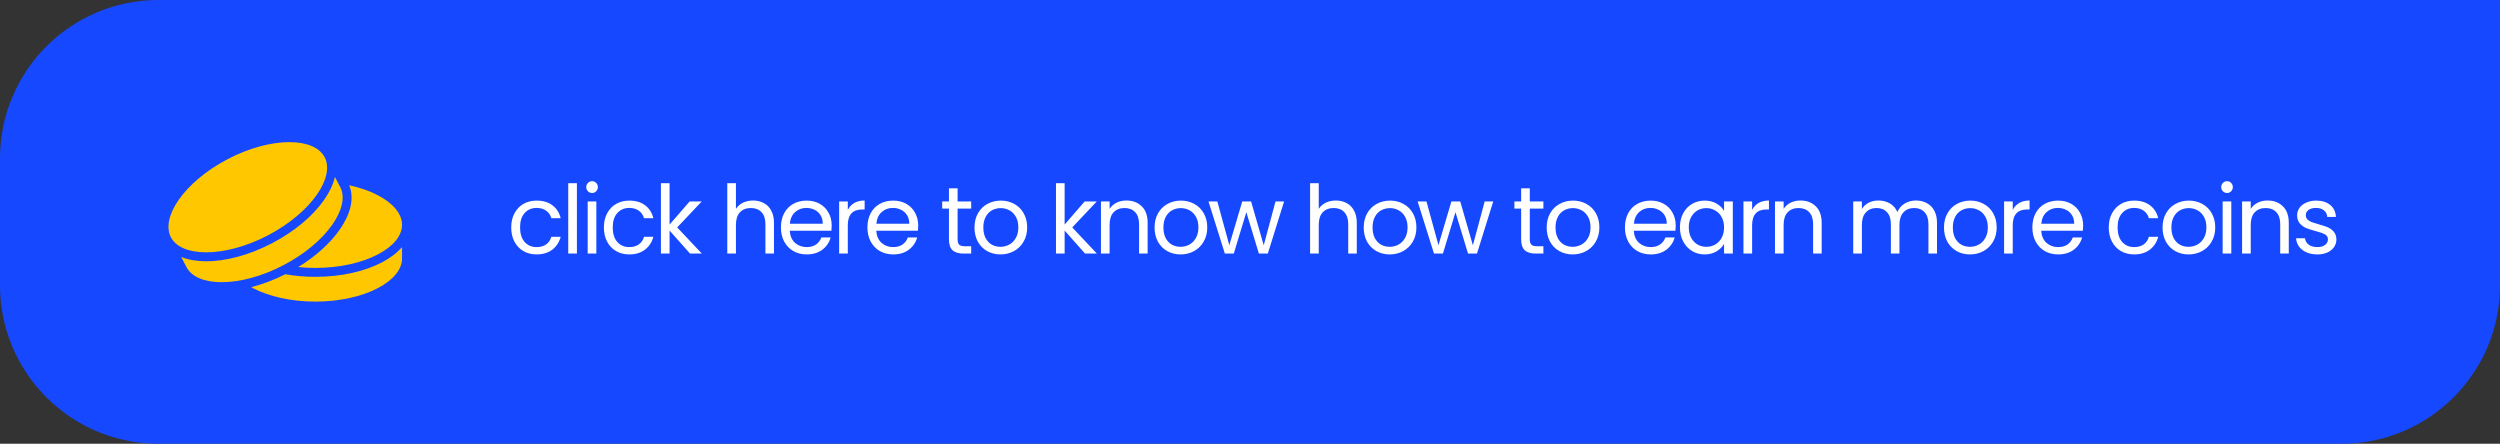<svg width="631" height="112" viewBox="0 0 631 112" fill="none" xmlns="http://www.w3.org/2000/svg">
<rect x="0" y="0" width="631" height="112" fill="#333333" stroke="none"/>
<path d="M0 40C0 17.909 17.909 0 40 0H631V72C631 94.091 613.091 112 591 112H40C17.909 112 0 94.091 0 72V40Z" fill="#1649FF"/>
<path d="M73.049 35.875C68.599 35.867 63.024 37.274 57.524 40.136C52.032 42.999 47.68 46.749 45.125 50.411C42.569 54.061 41.877 57.461 43.135 59.886C44.394 62.299 47.576 63.686 52.037 63.686C56.499 63.699 62.074 62.286 67.561 59.436C73.061 56.574 77.411 52.811 79.961 49.161C82.524 45.511 83.199 42.111 81.949 39.686C80.686 37.274 77.511 35.875 73.049 35.875ZM84.536 44.661C84.099 46.574 83.149 48.536 81.811 50.449C78.986 54.486 74.374 58.424 68.599 61.424C62.824 64.436 56.961 65.949 52.036 65.949C49.711 65.949 47.556 65.599 45.74 64.861L47.064 67.411C48.324 69.836 51.497 71.224 55.961 71.224C60.424 71.224 65.999 69.824 71.486 66.961C76.986 64.111 81.336 60.349 83.886 56.686C86.436 53.036 87.136 49.636 85.874 47.224L84.536 44.661ZM88.136 46.761C89.536 50.099 88.411 54.161 85.736 57.974C83.374 61.361 79.761 64.649 75.286 67.399C76.674 67.549 78.124 67.624 79.599 67.624C85.786 67.624 91.386 66.299 95.336 64.236C99.299 62.174 101.474 59.474 101.474 56.749C101.474 54.024 99.299 51.324 95.336 49.261C93.324 48.211 90.874 47.349 88.136 46.761ZM101.474 62.361C100.199 63.849 98.449 65.161 96.386 66.236C92.011 68.511 86.111 69.874 79.599 69.874C76.949 69.874 74.399 69.649 72.011 69.224C69.111 70.686 66.199 71.774 63.399 72.486C63.549 72.574 63.699 72.649 63.861 72.736C67.811 74.799 73.411 76.124 79.599 76.124C85.786 76.124 91.386 74.799 95.336 72.736C99.299 70.674 101.474 67.974 101.474 65.249V62.361Z" fill="#FFC700"/>
<path d="M129.032 57.4C129.032 56.04 129.304 54.856 129.848 53.848C130.392 52.824 131.144 52.032 132.104 51.472C133.08 50.912 134.192 50.632 135.44 50.632C137.056 50.632 138.384 51.024 139.424 51.808C140.48 52.592 141.176 53.68 141.512 55.072H139.16C138.936 54.272 138.496 53.64 137.84 53.176C137.2 52.712 136.4 52.48 135.44 52.48C134.192 52.48 133.184 52.912 132.416 53.776C131.648 54.624 131.264 55.832 131.264 57.4C131.264 58.984 131.648 60.208 132.416 61.072C133.184 61.936 134.192 62.368 135.44 62.368C136.4 62.368 137.2 62.144 137.84 61.696C138.48 61.248 138.92 60.608 139.16 59.776H141.512C141.16 61.12 140.456 62.2 139.4 63.016C138.344 63.816 137.024 64.216 135.44 64.216C134.192 64.216 133.08 63.936 132.104 63.376C131.144 62.816 130.392 62.024 129.848 61C129.304 59.976 129.032 58.776 129.032 57.4ZM145.61 46.24V64H143.426V46.24H145.61ZM149.46 48.712C149.044 48.712 148.692 48.568 148.404 48.28C148.116 47.992 147.972 47.64 147.972 47.224C147.972 46.808 148.116 46.456 148.404 46.168C148.692 45.88 149.044 45.736 149.46 45.736C149.86 45.736 150.196 45.88 150.468 46.168C150.756 46.456 150.9 46.808 150.9 47.224C150.9 47.64 150.756 47.992 150.468 48.28C150.196 48.568 149.86 48.712 149.46 48.712ZM150.516 50.848V64H148.332V50.848H150.516ZM152.423 57.4C152.423 56.04 152.695 54.856 153.239 53.848C153.783 52.824 154.535 52.032 155.495 51.472C156.471 50.912 157.583 50.632 158.831 50.632C160.447 50.632 161.775 51.024 162.815 51.808C163.871 52.592 164.567 53.68 164.903 55.072H162.551C162.327 54.272 161.887 53.64 161.231 53.176C160.591 52.712 159.791 52.48 158.831 52.48C157.583 52.48 156.575 52.912 155.807 53.776C155.039 54.624 154.655 55.832 154.655 57.4C154.655 58.984 155.039 60.208 155.807 61.072C156.575 61.936 157.583 62.368 158.831 62.368C159.791 62.368 160.591 62.144 161.231 61.696C161.871 61.248 162.311 60.608 162.551 59.776H164.903C164.551 61.12 163.847 62.2 162.791 63.016C161.735 63.816 160.415 64.216 158.831 64.216C157.583 64.216 156.471 63.936 155.495 63.376C154.535 62.816 153.783 62.024 153.239 61C152.695 59.976 152.423 58.776 152.423 57.4ZM174.161 64L169.001 58.192V64H166.817V46.24H169.001V56.68L174.065 50.848H177.113L170.921 57.4L177.137 64H174.161ZM190.095 50.608C191.087 50.608 191.983 50.824 192.783 51.256C193.583 51.672 194.207 52.304 194.655 53.152C195.119 54 195.351 55.032 195.351 56.248V64H193.191V56.56C193.191 55.248 192.863 54.248 192.207 53.56C191.551 52.856 190.655 52.504 189.519 52.504C188.367 52.504 187.447 52.864 186.759 53.584C186.087 54.304 185.751 55.352 185.751 56.728V64H183.567V46.24H185.751V52.72C186.183 52.048 186.775 51.528 187.527 51.16C188.295 50.792 189.151 50.608 190.095 50.608ZM209.918 56.92C209.918 57.336 209.894 57.776 209.846 58.24H199.334C199.414 59.536 199.854 60.552 200.654 61.288C201.47 62.008 202.454 62.368 203.606 62.368C204.55 62.368 205.334 62.152 205.958 61.72C206.598 61.272 207.046 60.68 207.302 59.944H209.654C209.302 61.208 208.598 62.24 207.542 63.04C206.486 63.824 205.174 64.216 203.606 64.216C202.358 64.216 201.238 63.936 200.246 63.376C199.27 62.816 198.502 62.024 197.942 61C197.382 59.96 197.102 58.76 197.102 57.4C197.102 56.04 197.374 54.848 197.918 53.824C198.462 52.8 199.222 52.016 200.198 51.472C201.19 50.912 202.326 50.632 203.606 50.632C204.854 50.632 205.958 50.904 206.918 51.448C207.878 51.992 208.614 52.744 209.126 53.704C209.654 54.648 209.918 55.72 209.918 56.92ZM207.662 56.464C207.662 55.632 207.478 54.92 207.11 54.328C206.742 53.72 206.238 53.264 205.598 52.96C204.974 52.64 204.278 52.48 203.51 52.48C202.406 52.48 201.462 52.832 200.678 53.536C199.91 54.24 199.47 55.216 199.358 56.464H207.662ZM213.985 52.984C214.369 52.232 214.913 51.648 215.617 51.232C216.337 50.816 217.209 50.608 218.233 50.608V52.864H217.657C215.209 52.864 213.985 54.192 213.985 56.848V64H211.801V50.848H213.985V52.984ZM231.754 56.92C231.754 57.336 231.73 57.776 231.682 58.24H221.17C221.25 59.536 221.69 60.552 222.49 61.288C223.306 62.008 224.29 62.368 225.442 62.368C226.386 62.368 227.17 62.152 227.794 61.72C228.434 61.272 228.882 60.68 229.138 59.944H231.49C231.138 61.208 230.434 62.24 229.378 63.04C228.322 63.824 227.01 64.216 225.442 64.216C224.194 64.216 223.074 63.936 222.082 63.376C221.106 62.816 220.338 62.024 219.778 61C219.218 59.96 218.938 58.76 218.938 57.4C218.938 56.04 219.21 54.848 219.754 53.824C220.298 52.8 221.058 52.016 222.034 51.472C223.026 50.912 224.162 50.632 225.442 50.632C226.69 50.632 227.794 50.904 228.754 51.448C229.714 51.992 230.45 52.744 230.962 53.704C231.49 54.648 231.754 55.72 231.754 56.92ZM229.498 56.464C229.498 55.632 229.314 54.92 228.946 54.328C228.578 53.72 228.074 53.264 227.434 52.96C226.81 52.64 226.114 52.48 225.346 52.48C224.242 52.48 223.298 52.832 222.514 53.536C221.746 54.24 221.306 55.216 221.194 56.464H229.498ZM241.699 52.648V60.4C241.699 61.04 241.835 61.496 242.107 61.768C242.379 62.024 242.851 62.152 243.523 62.152H245.131V64H243.163C241.947 64 241.035 63.72 240.427 63.16C239.819 62.6 239.515 61.68 239.515 60.4V52.648H237.811V50.848H239.515V47.536H241.699V50.848H245.131V52.648H241.699ZM252.514 64.216C251.282 64.216 250.162 63.936 249.154 63.376C248.162 62.816 247.378 62.024 246.802 61C246.242 59.96 245.962 58.76 245.962 57.4C245.962 56.056 246.25 54.872 246.826 53.848C247.418 52.808 248.218 52.016 249.226 51.472C250.234 50.912 251.362 50.632 252.61 50.632C253.858 50.632 254.986 50.912 255.994 51.472C257.002 52.016 257.794 52.8 258.37 53.824C258.962 54.848 259.258 56.04 259.258 57.4C259.258 58.76 258.954 59.96 258.346 61C257.754 62.024 256.946 62.816 255.922 63.376C254.898 63.936 253.762 64.216 252.514 64.216ZM252.514 62.296C253.298 62.296 254.034 62.112 254.722 61.744C255.41 61.376 255.962 60.824 256.378 60.088C256.81 59.352 257.026 58.456 257.026 57.4C257.026 56.344 256.818 55.448 256.402 54.712C255.986 53.976 255.442 53.432 254.77 53.08C254.098 52.712 253.37 52.528 252.586 52.528C251.786 52.528 251.05 52.712 250.378 53.08C249.722 53.432 249.194 53.976 248.794 54.712C248.394 55.448 248.194 56.344 248.194 57.4C248.194 58.472 248.386 59.376 248.77 60.112C249.17 60.848 249.698 61.4 250.354 61.768C251.01 62.12 251.73 62.296 252.514 62.296ZM273.872 64L268.712 58.192V64H266.528V46.24H268.712V56.68L273.776 50.848H276.824L270.632 57.4L276.848 64H273.872ZM284.287 50.608C285.887 50.608 287.183 51.096 288.175 52.072C289.167 53.032 289.663 54.424 289.663 56.248V64H287.503V56.56C287.503 55.248 287.175 54.248 286.519 53.56C285.863 52.856 284.967 52.504 283.831 52.504C282.679 52.504 281.759 52.864 281.071 53.584C280.399 54.304 280.063 55.352 280.063 56.728V64H277.879V50.848H280.063V52.72C280.495 52.048 281.079 51.528 281.815 51.16C282.567 50.792 283.391 50.608 284.287 50.608ZM297.967 64.216C296.735 64.216 295.615 63.936 294.607 63.376C293.615 62.816 292.831 62.024 292.255 61C291.695 59.96 291.415 58.76 291.415 57.4C291.415 56.056 291.703 54.872 292.279 53.848C292.871 52.808 293.671 52.016 294.679 51.472C295.687 50.912 296.815 50.632 298.063 50.632C299.311 50.632 300.439 50.912 301.447 51.472C302.455 52.016 303.247 52.8 303.823 53.824C304.415 54.848 304.711 56.04 304.711 57.4C304.711 58.76 304.407 59.96 303.799 61C303.207 62.024 302.399 62.816 301.375 63.376C300.351 63.936 299.215 64.216 297.967 64.216ZM297.967 62.296C298.751 62.296 299.487 62.112 300.175 61.744C300.863 61.376 301.415 60.824 301.831 60.088C302.263 59.352 302.479 58.456 302.479 57.4C302.479 56.344 302.271 55.448 301.855 54.712C301.439 53.976 300.895 53.432 300.223 53.08C299.551 52.712 298.823 52.528 298.039 52.528C297.239 52.528 296.503 52.712 295.831 53.08C295.175 53.432 294.647 53.976 294.247 54.712C293.847 55.448 293.647 56.344 293.647 57.4C293.647 58.472 293.839 59.376 294.223 60.112C294.623 60.848 295.151 61.4 295.807 61.768C296.463 62.12 297.183 62.296 297.967 62.296ZM324.102 50.848L319.998 64H317.742L314.574 53.56L311.406 64H309.15L305.022 50.848H307.254L310.278 61.888L313.542 50.848H315.774L318.966 61.912L321.942 50.848H324.102ZM337.196 50.608C338.188 50.608 339.084 50.824 339.884 51.256C340.684 51.672 341.308 52.304 341.756 53.152C342.22 54 342.452 55.032 342.452 56.248V64H340.292V56.56C340.292 55.248 339.964 54.248 339.308 53.56C338.652 52.856 337.756 52.504 336.62 52.504C335.468 52.504 334.548 52.864 333.86 53.584C333.188 54.304 332.852 55.352 332.852 56.728V64H330.668V46.24H332.852V52.72C333.284 52.048 333.876 51.528 334.628 51.16C335.396 50.792 336.252 50.608 337.196 50.608ZM350.756 64.216C349.524 64.216 348.404 63.936 347.396 63.376C346.404 62.816 345.62 62.024 345.044 61C344.484 59.96 344.204 58.76 344.204 57.4C344.204 56.056 344.492 54.872 345.068 53.848C345.66 52.808 346.46 52.016 347.468 51.472C348.476 50.912 349.604 50.632 350.852 50.632C352.1 50.632 353.228 50.912 354.236 51.472C355.244 52.016 356.036 52.8 356.612 53.824C357.204 54.848 357.5 56.04 357.5 57.4C357.5 58.76 357.196 59.96 356.588 61C355.996 62.024 355.188 62.816 354.164 63.376C353.14 63.936 352.004 64.216 350.756 64.216ZM350.756 62.296C351.54 62.296 352.276 62.112 352.964 61.744C353.652 61.376 354.204 60.824 354.62 60.088C355.052 59.352 355.268 58.456 355.268 57.4C355.268 56.344 355.06 55.448 354.644 54.712C354.228 53.976 353.684 53.432 353.012 53.08C352.34 52.712 351.612 52.528 350.828 52.528C350.028 52.528 349.292 52.712 348.62 53.08C347.964 53.432 347.436 53.976 347.036 54.712C346.636 55.448 346.436 56.344 346.436 57.4C346.436 58.472 346.628 59.376 347.012 60.112C347.412 60.848 347.94 61.4 348.596 61.768C349.252 62.12 349.972 62.296 350.756 62.296ZM376.891 50.848L372.787 64H370.531L367.363 53.56L364.195 64H361.939L357.811 50.848H360.043L363.067 61.888L366.331 50.848H368.563L371.755 61.912L374.731 50.848H376.891ZM386.121 52.648V60.4C386.121 61.04 386.257 61.496 386.529 61.768C386.801 62.024 387.273 62.152 387.945 62.152H389.553V64H387.585C386.369 64 385.457 63.72 384.849 63.16C384.241 62.6 383.937 61.68 383.937 60.4V52.648H382.233V50.848H383.937V47.536H386.121V50.848H389.553V52.648H386.121ZM396.936 64.216C395.704 64.216 394.584 63.936 393.576 63.376C392.584 62.816 391.8 62.024 391.224 61C390.664 59.96 390.384 58.76 390.384 57.4C390.384 56.056 390.672 54.872 391.248 53.848C391.84 52.808 392.64 52.016 393.648 51.472C394.656 50.912 395.784 50.632 397.032 50.632C398.28 50.632 399.408 50.912 400.416 51.472C401.424 52.016 402.216 52.8 402.792 53.824C403.384 54.848 403.68 56.04 403.68 57.4C403.68 58.76 403.376 59.96 402.768 61C402.176 62.024 401.368 62.816 400.344 63.376C399.32 63.936 398.184 64.216 396.936 64.216ZM396.936 62.296C397.72 62.296 398.456 62.112 399.144 61.744C399.832 61.376 400.384 60.824 400.8 60.088C401.232 59.352 401.448 58.456 401.448 57.4C401.448 56.344 401.24 55.448 400.824 54.712C400.408 53.976 399.864 53.432 399.192 53.08C398.52 52.712 397.792 52.528 397.008 52.528C396.208 52.528 395.472 52.712 394.8 53.08C394.144 53.432 393.616 53.976 393.216 54.712C392.816 55.448 392.616 56.344 392.616 57.4C392.616 58.472 392.808 59.376 393.192 60.112C393.592 60.848 394.12 61.4 394.776 61.768C395.432 62.12 396.152 62.296 396.936 62.296ZM422.95 56.92C422.95 57.336 422.926 57.776 422.878 58.24H412.366C412.446 59.536 412.886 60.552 413.686 61.288C414.502 62.008 415.486 62.368 416.638 62.368C417.582 62.368 418.366 62.152 418.99 61.72C419.63 61.272 420.078 60.68 420.334 59.944H422.686C422.334 61.208 421.63 62.24 420.574 63.04C419.518 63.824 418.206 64.216 416.638 64.216C415.39 64.216 414.27 63.936 413.278 63.376C412.302 62.816 411.534 62.024 410.974 61C410.414 59.96 410.134 58.76 410.134 57.4C410.134 56.04 410.406 54.848 410.95 53.824C411.494 52.8 412.254 52.016 413.23 51.472C414.222 50.912 415.358 50.632 416.638 50.632C417.886 50.632 418.99 50.904 419.95 51.448C420.91 51.992 421.646 52.744 422.158 53.704C422.686 54.648 422.95 55.72 422.95 56.92ZM420.694 56.464C420.694 55.632 420.51 54.92 420.142 54.328C419.774 53.72 419.27 53.264 418.63 52.96C418.006 52.64 417.31 52.48 416.542 52.48C415.438 52.48 414.494 52.832 413.71 53.536C412.942 54.24 412.502 55.216 412.39 56.464H420.694ZM424.016 57.376C424.016 56.032 424.288 54.856 424.832 53.848C425.376 52.824 426.12 52.032 427.064 51.472C428.024 50.912 429.088 50.632 430.256 50.632C431.408 50.632 432.408 50.88 433.256 51.376C434.104 51.872 434.736 52.496 435.152 53.248V50.848H437.36V64H435.152V61.552C434.72 62.32 434.072 62.96 433.208 63.472C432.36 63.968 431.368 64.216 430.232 64.216C429.064 64.216 428.008 63.928 427.064 63.352C426.12 62.776 425.376 61.968 424.832 60.928C424.288 59.888 424.016 58.704 424.016 57.376ZM435.152 57.4C435.152 56.408 434.952 55.544 434.552 54.808C434.152 54.072 433.608 53.512 432.92 53.128C432.248 52.728 431.504 52.528 430.688 52.528C429.872 52.528 429.128 52.72 428.456 53.104C427.784 53.488 427.248 54.048 426.848 54.784C426.448 55.52 426.248 56.384 426.248 57.376C426.248 58.384 426.448 59.264 426.848 60.016C427.248 60.752 427.784 61.32 428.456 61.72C429.128 62.104 429.872 62.296 430.688 62.296C431.504 62.296 432.248 62.104 432.92 61.72C433.608 61.32 434.152 60.752 434.552 60.016C434.952 59.264 435.152 58.392 435.152 57.4ZM442.235 52.984C442.619 52.232 443.163 51.648 443.867 51.232C444.587 50.816 445.459 50.608 446.483 50.608V52.864H445.907C443.459 52.864 442.235 54.192 442.235 56.848V64H440.051V50.848H442.235V52.984ZM454.412 50.608C456.012 50.608 457.308 51.096 458.3 52.072C459.292 53.032 459.788 54.424 459.788 56.248V64H457.628V56.56C457.628 55.248 457.3 54.248 456.644 53.56C455.988 52.856 455.092 52.504 453.956 52.504C452.804 52.504 451.884 52.864 451.196 53.584C450.524 54.304 450.188 55.352 450.188 56.728V64H448.004V50.848H450.188V52.72C450.62 52.048 451.204 51.528 451.94 51.16C452.692 50.792 453.516 50.608 454.412 50.608ZM483.57 50.608C484.594 50.608 485.506 50.824 486.306 51.256C487.106 51.672 487.738 52.304 488.202 53.152C488.666 54 488.898 55.032 488.898 56.248V64H486.738V56.56C486.738 55.248 486.41 54.248 485.754 53.56C485.114 52.856 484.242 52.504 483.138 52.504C482.002 52.504 481.098 52.872 480.426 53.608C479.754 54.328 479.418 55.376 479.418 56.752V64H477.258V56.56C477.258 55.248 476.93 54.248 476.274 53.56C475.634 52.856 474.762 52.504 473.658 52.504C472.522 52.504 471.618 52.872 470.946 53.608C470.274 54.328 469.938 55.376 469.938 56.752V64H467.754V50.848H469.938V52.744C470.37 52.056 470.946 51.528 471.666 51.16C472.402 50.792 473.21 50.608 474.09 50.608C475.194 50.608 476.17 50.856 477.018 51.352C477.866 51.848 478.498 52.576 478.914 53.536C479.282 52.608 479.89 51.888 480.738 51.376C481.586 50.864 482.53 50.608 483.57 50.608ZM497.217 64.216C495.985 64.216 494.865 63.936 493.857 63.376C492.865 62.816 492.081 62.024 491.505 61C490.945 59.96 490.665 58.76 490.665 57.4C490.665 56.056 490.953 54.872 491.529 53.848C492.121 52.808 492.921 52.016 493.929 51.472C494.937 50.912 496.065 50.632 497.313 50.632C498.561 50.632 499.689 50.912 500.697 51.472C501.705 52.016 502.497 52.8 503.073 53.824C503.665 54.848 503.961 56.04 503.961 57.4C503.961 58.76 503.657 59.96 503.049 61C502.457 62.024 501.649 62.816 500.625 63.376C499.601 63.936 498.465 64.216 497.217 64.216ZM497.217 62.296C498.001 62.296 498.737 62.112 499.425 61.744C500.113 61.376 500.665 60.824 501.081 60.088C501.513 59.352 501.729 58.456 501.729 57.4C501.729 56.344 501.521 55.448 501.105 54.712C500.689 53.976 500.145 53.432 499.473 53.08C498.801 52.712 498.073 52.528 497.289 52.528C496.489 52.528 495.753 52.712 495.081 53.08C494.425 53.432 493.897 53.976 493.497 54.712C493.097 55.448 492.897 56.344 492.897 57.4C492.897 58.472 493.089 59.376 493.473 60.112C493.873 60.848 494.401 61.4 495.057 61.768C495.713 62.12 496.433 62.296 497.217 62.296ZM508.016 52.984C508.4 52.232 508.944 51.648 509.648 51.232C510.368 50.816 511.24 50.608 512.264 50.608V52.864H511.688C509.24 52.864 508.016 54.192 508.016 56.848V64H505.832V50.848H508.016V52.984ZM525.785 56.92C525.785 57.336 525.761 57.776 525.713 58.24H515.201C515.281 59.536 515.721 60.552 516.521 61.288C517.337 62.008 518.321 62.368 519.473 62.368C520.417 62.368 521.201 62.152 521.825 61.72C522.465 61.272 522.913 60.68 523.169 59.944H525.521C525.169 61.208 524.465 62.24 523.409 63.04C522.353 63.824 521.041 64.216 519.473 64.216C518.225 64.216 517.105 63.936 516.113 63.376C515.137 62.816 514.369 62.024 513.809 61C513.249 59.96 512.969 58.76 512.969 57.4C512.969 56.04 513.241 54.848 513.785 53.824C514.329 52.8 515.089 52.016 516.065 51.472C517.057 50.912 518.193 50.632 519.473 50.632C520.721 50.632 521.825 50.904 522.785 51.448C523.745 51.992 524.481 52.744 524.993 53.704C525.521 54.648 525.785 55.72 525.785 56.92ZM523.529 56.464C523.529 55.632 523.345 54.92 522.977 54.328C522.609 53.72 522.105 53.264 521.465 52.96C520.841 52.64 520.145 52.48 519.377 52.48C518.273 52.48 517.329 52.832 516.545 53.536C515.777 54.24 515.337 55.216 515.225 56.464H523.529ZM532.251 57.4C532.251 56.04 532.523 54.856 533.067 53.848C533.611 52.824 534.363 52.032 535.323 51.472C536.299 50.912 537.411 50.632 538.659 50.632C540.275 50.632 541.603 51.024 542.643 51.808C543.699 52.592 544.395 53.68 544.731 55.072H542.379C542.155 54.272 541.715 53.64 541.059 53.176C540.419 52.712 539.619 52.48 538.659 52.48C537.411 52.48 536.403 52.912 535.635 53.776C534.867 54.624 534.483 55.832 534.483 57.4C534.483 58.984 534.867 60.208 535.635 61.072C536.403 61.936 537.411 62.368 538.659 62.368C539.619 62.368 540.419 62.144 541.059 61.696C541.699 61.248 542.139 60.608 542.379 59.776H544.731C544.379 61.12 543.675 62.2 542.619 63.016C541.563 63.816 540.243 64.216 538.659 64.216C537.411 64.216 536.299 63.936 535.323 63.376C534.363 62.816 533.611 62.024 533.067 61C532.523 59.976 532.251 58.776 532.251 57.4ZM552.381 64.216C551.149 64.216 550.029 63.936 549.021 63.376C548.029 62.816 547.245 62.024 546.669 61C546.109 59.96 545.829 58.76 545.829 57.4C545.829 56.056 546.117 54.872 546.693 53.848C547.285 52.808 548.085 52.016 549.093 51.472C550.101 50.912 551.229 50.632 552.477 50.632C553.725 50.632 554.853 50.912 555.861 51.472C556.869 52.016 557.661 52.8 558.237 53.824C558.829 54.848 559.125 56.04 559.125 57.4C559.125 58.76 558.821 59.96 558.213 61C557.621 62.024 556.813 62.816 555.789 63.376C554.765 63.936 553.629 64.216 552.381 64.216ZM552.381 62.296C553.165 62.296 553.901 62.112 554.589 61.744C555.277 61.376 555.829 60.824 556.245 60.088C556.677 59.352 556.893 58.456 556.893 57.4C556.893 56.344 556.685 55.448 556.269 54.712C555.853 53.976 555.309 53.432 554.637 53.08C553.965 52.712 553.237 52.528 552.453 52.528C551.653 52.528 550.917 52.712 550.245 53.08C549.589 53.432 549.061 53.976 548.661 54.712C548.261 55.448 548.061 56.344 548.061 57.4C548.061 58.472 548.253 59.376 548.637 60.112C549.037 60.848 549.565 61.4 550.221 61.768C550.877 62.12 551.597 62.296 552.381 62.296ZM562.124 48.712C561.708 48.712 561.356 48.568 561.068 48.28C560.78 47.992 560.636 47.64 560.636 47.224C560.636 46.808 560.78 46.456 561.068 46.168C561.356 45.88 561.708 45.736 562.124 45.736C562.524 45.736 562.86 45.88 563.132 46.168C563.42 46.456 563.564 46.808 563.564 47.224C563.564 47.64 563.42 47.992 563.132 48.28C562.86 48.568 562.524 48.712 562.124 48.712ZM563.18 50.848V64H560.996V50.848H563.18ZM572.311 50.608C573.911 50.608 575.207 51.096 576.199 52.072C577.191 53.032 577.687 54.424 577.687 56.248V64H575.527V56.56C575.527 55.248 575.199 54.248 574.543 53.56C573.887 52.856 572.991 52.504 571.855 52.504C570.703 52.504 569.783 52.864 569.095 53.584C568.423 54.304 568.087 55.352 568.087 56.728V64H565.903V50.848H568.087V52.72C568.519 52.048 569.103 51.528 569.839 51.16C570.591 50.792 571.415 50.608 572.311 50.608ZM584.91 64.216C583.902 64.216 582.998 64.048 582.198 63.712C581.398 63.36 580.766 62.88 580.302 62.272C579.838 61.648 579.582 60.936 579.534 60.136H581.79C581.854 60.792 582.158 61.328 582.702 61.744C583.262 62.16 583.99 62.368 584.886 62.368C585.718 62.368 586.374 62.184 586.854 61.816C587.334 61.448 587.574 60.984 587.574 60.424C587.574 59.848 587.318 59.424 586.806 59.152C586.294 58.864 585.502 58.584 584.43 58.312C583.454 58.056 582.654 57.8 582.03 57.544C581.422 57.272 580.894 56.88 580.446 56.368C580.014 55.84 579.798 55.152 579.798 54.304C579.798 53.632 579.998 53.016 580.398 52.456C580.798 51.896 581.366 51.456 582.102 51.136C582.838 50.8 583.678 50.632 584.622 50.632C586.078 50.632 587.254 51 588.15 51.736C589.046 52.472 589.526 53.48 589.59 54.76H587.406C587.358 54.072 587.078 53.52 586.566 53.104C586.07 52.688 585.398 52.48 584.55 52.48C583.766 52.48 583.142 52.648 582.678 52.984C582.214 53.32 581.982 53.76 581.982 54.304C581.982 54.736 582.118 55.096 582.39 55.384C582.678 55.656 583.03 55.88 583.446 56.056C583.878 56.216 584.47 56.4 585.222 56.608C586.166 56.864 586.934 57.12 587.526 57.376C588.118 57.616 588.622 57.984 589.038 58.48C589.47 58.976 589.694 59.624 589.71 60.424C589.71 61.144 589.51 61.792 589.11 62.368C588.71 62.944 588.142 63.4 587.406 63.736C586.686 64.056 585.854 64.216 584.91 64.216Z" fill="white"/>
</svg>
